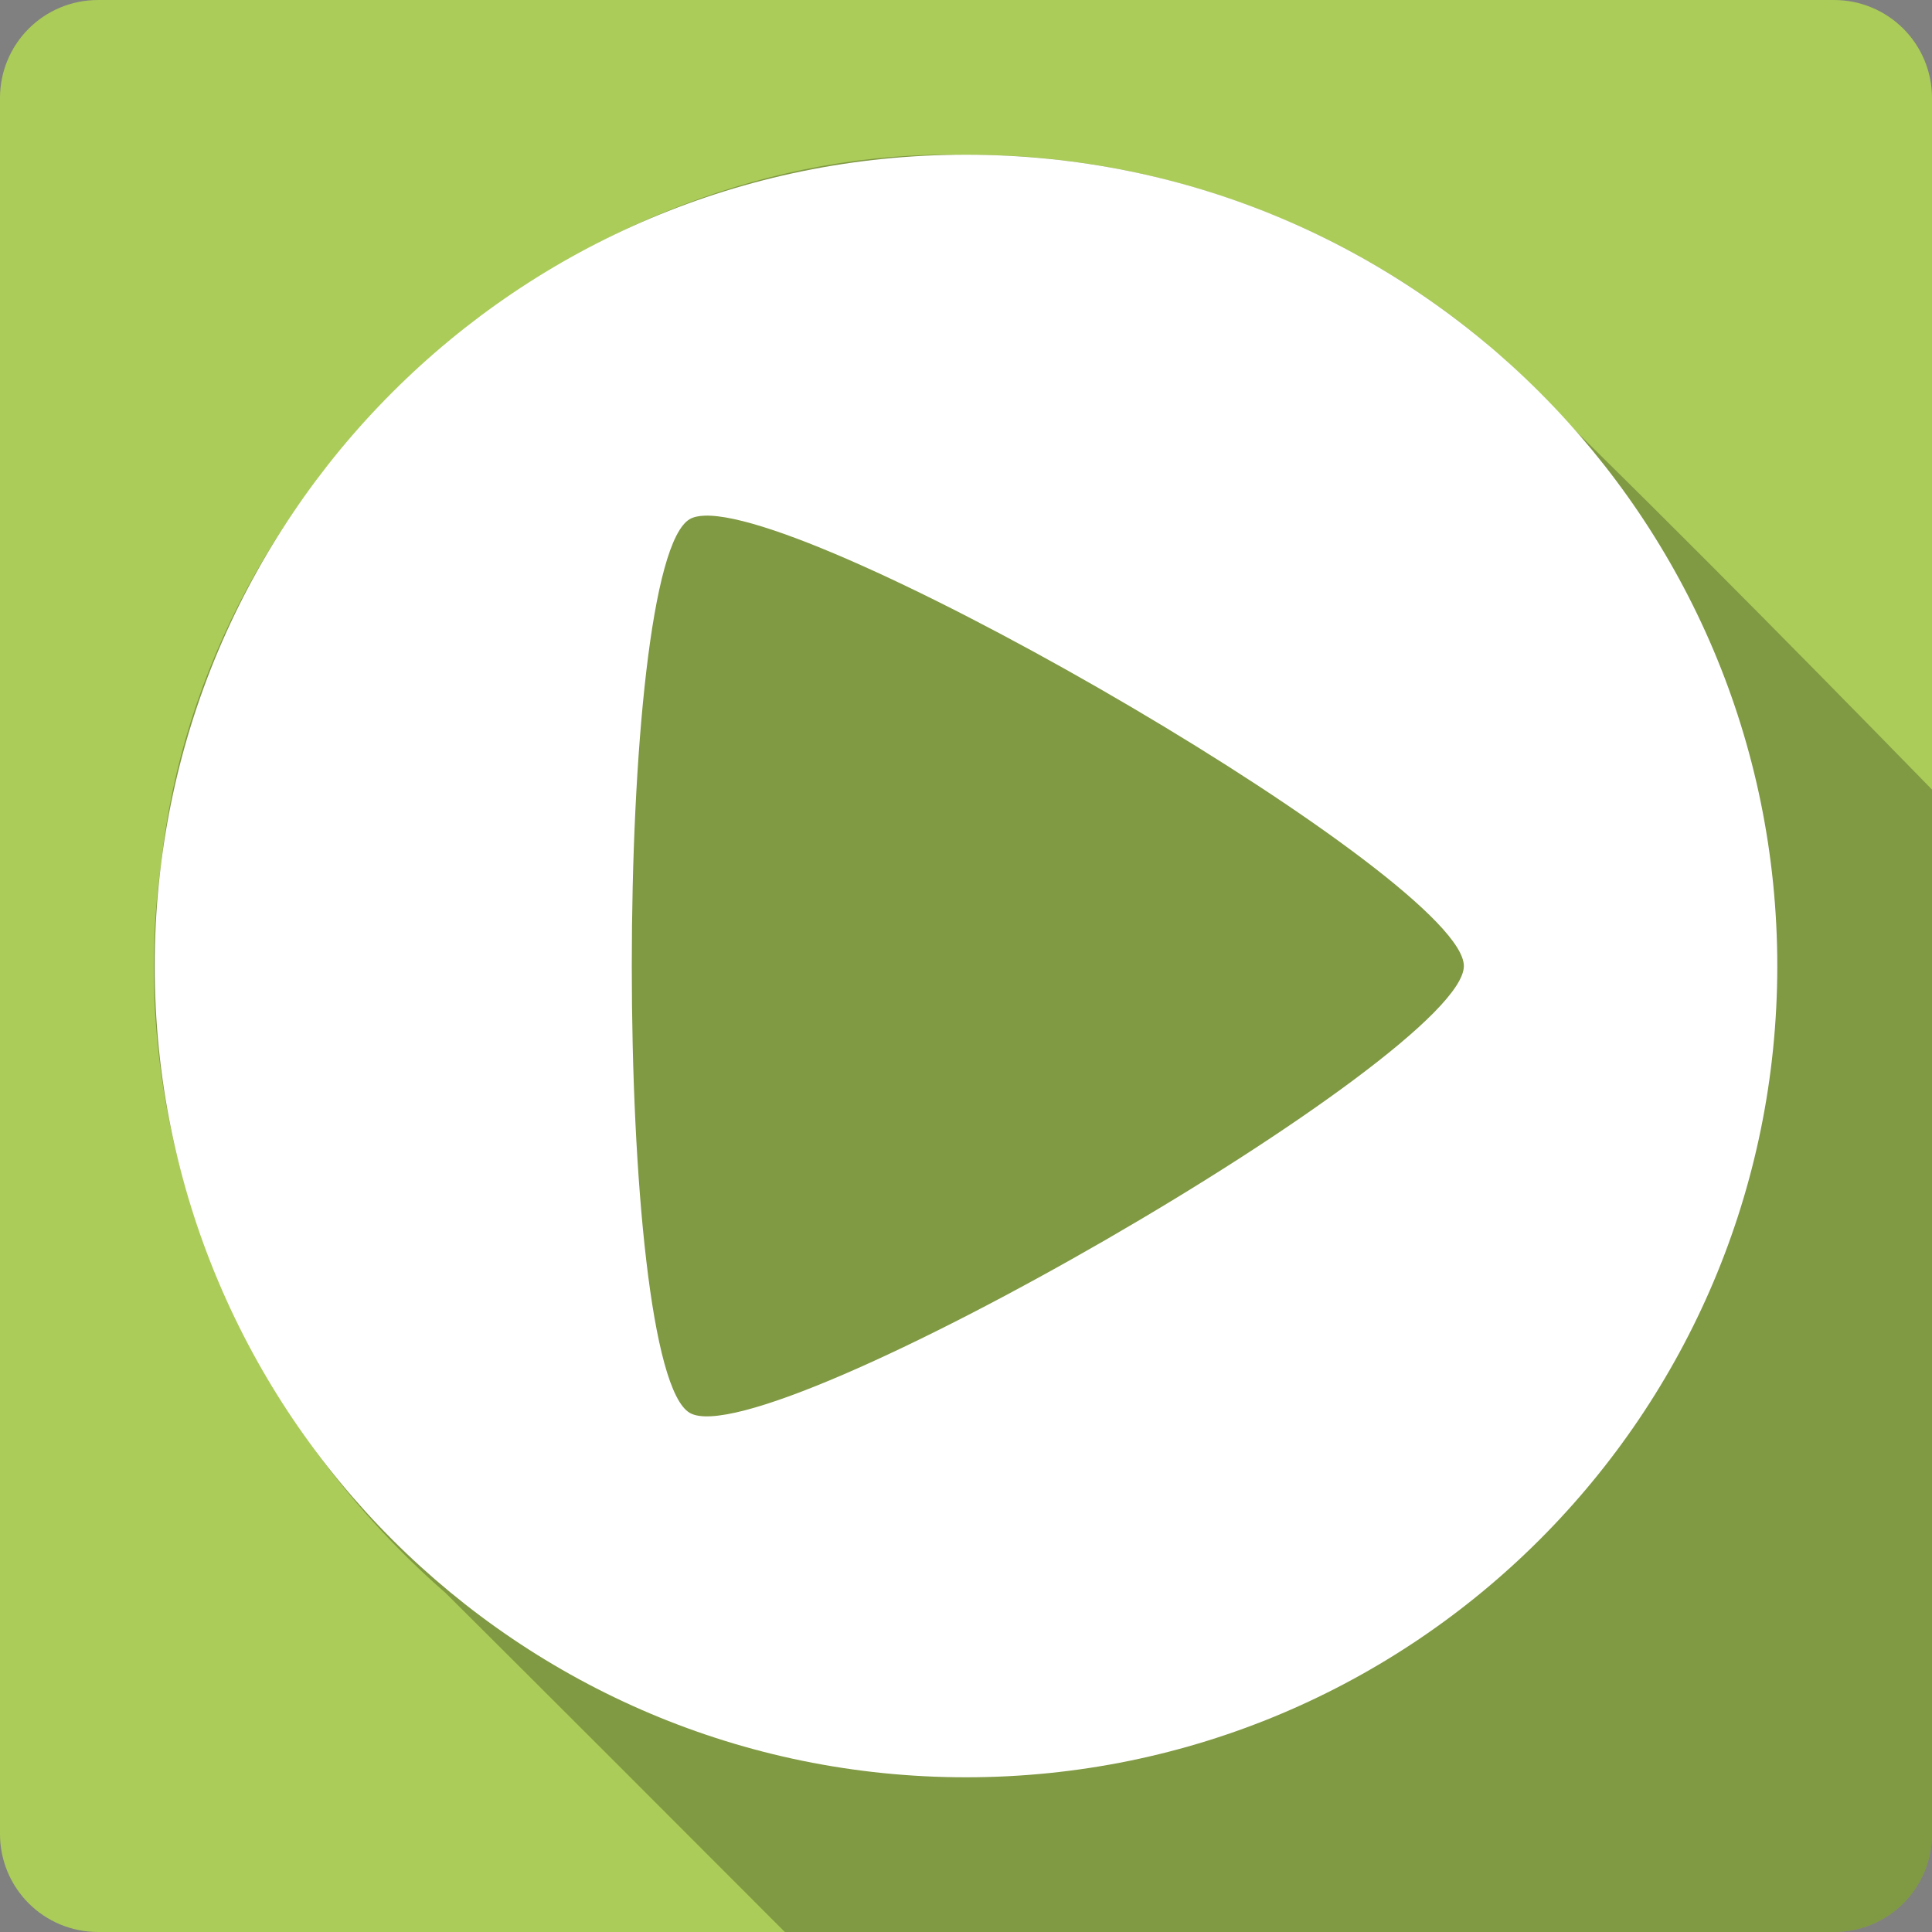 <?xml version="1.0" encoding="UTF-8" standalone="no"?>
<svg
   xmlns:dc="http://purl.org/dc/elements/1.1/"
   xmlns:cc="http://creativecommons.org/ns#"
   xmlns:rdf="http://www.w3.org/1999/02/22-rdf-syntax-ns#"
   xmlns:svg="http://www.w3.org/2000/svg"
   xmlns="http://www.w3.org/2000/svg"
   id="svg2"
   viewBox="0 0 512 512"
   height="100%"
   width="100%"
   version="1.1">
  <rect x="0" y="0" width="512" height="512" fill="#808080" stroke="none"/>
  <defs
     id="defs104" />
  <path
     id="rect2986"
     d="M 26,0 C 11.603,0 0,11.603 0,26 l 0,460 c 0,14.397 11.603,26 26,26 l 460,0 c 14.397,0 26,-11.603 26,-26 L 512,26 C 512,11.603 500.397,0 486,0 L 26,0 Z"
     style="fill:#abcc59;fill-opacity:1;stroke:none" />
  <path
     id="path9267"
     d="M 251.094,40.969 C 148.028,41.378 53.695,125.904 42.719,228.625 32.343,300.961 63.657,374.736 118.156,422.219 148.165,452.085 178.09,482.031 208,512 l 278,0 c 14.397,0 26,-11.603 26,-26 l 0,-276.75 C 471.847,168.095 432.58,128.479 393.469,90.688 355.296,58.695 305.809,40.8 256,41 c -1.64,-0.036 -3.27,-0.038 -4.906,-0.031 z"
     style="opacity:0.25;fill:#000000;fill-opacity:1;stroke:none" />
  <path
     style="fill:#ffffff;fill-opacity:1;stroke:none"
     d="M 256,41 C 137.259,41 41,137.259 41,256 41,374.741 137.259,471 256,471 374.741,471 471,374.741 471,256 471,137.259 374.741,41 256,41 Z m -69.25,95.656 C 220.233,135.526 387.938,233.424 387.938,256 c 0,23.684 -184.614,130.28 -205.125,118.438 -20.511,-11.838 -20.511,-225.032 0,-236.875 0.961,-0.555 2.291,-0.851 3.938,-0.906 z"
     id="path8768" />
</svg>
